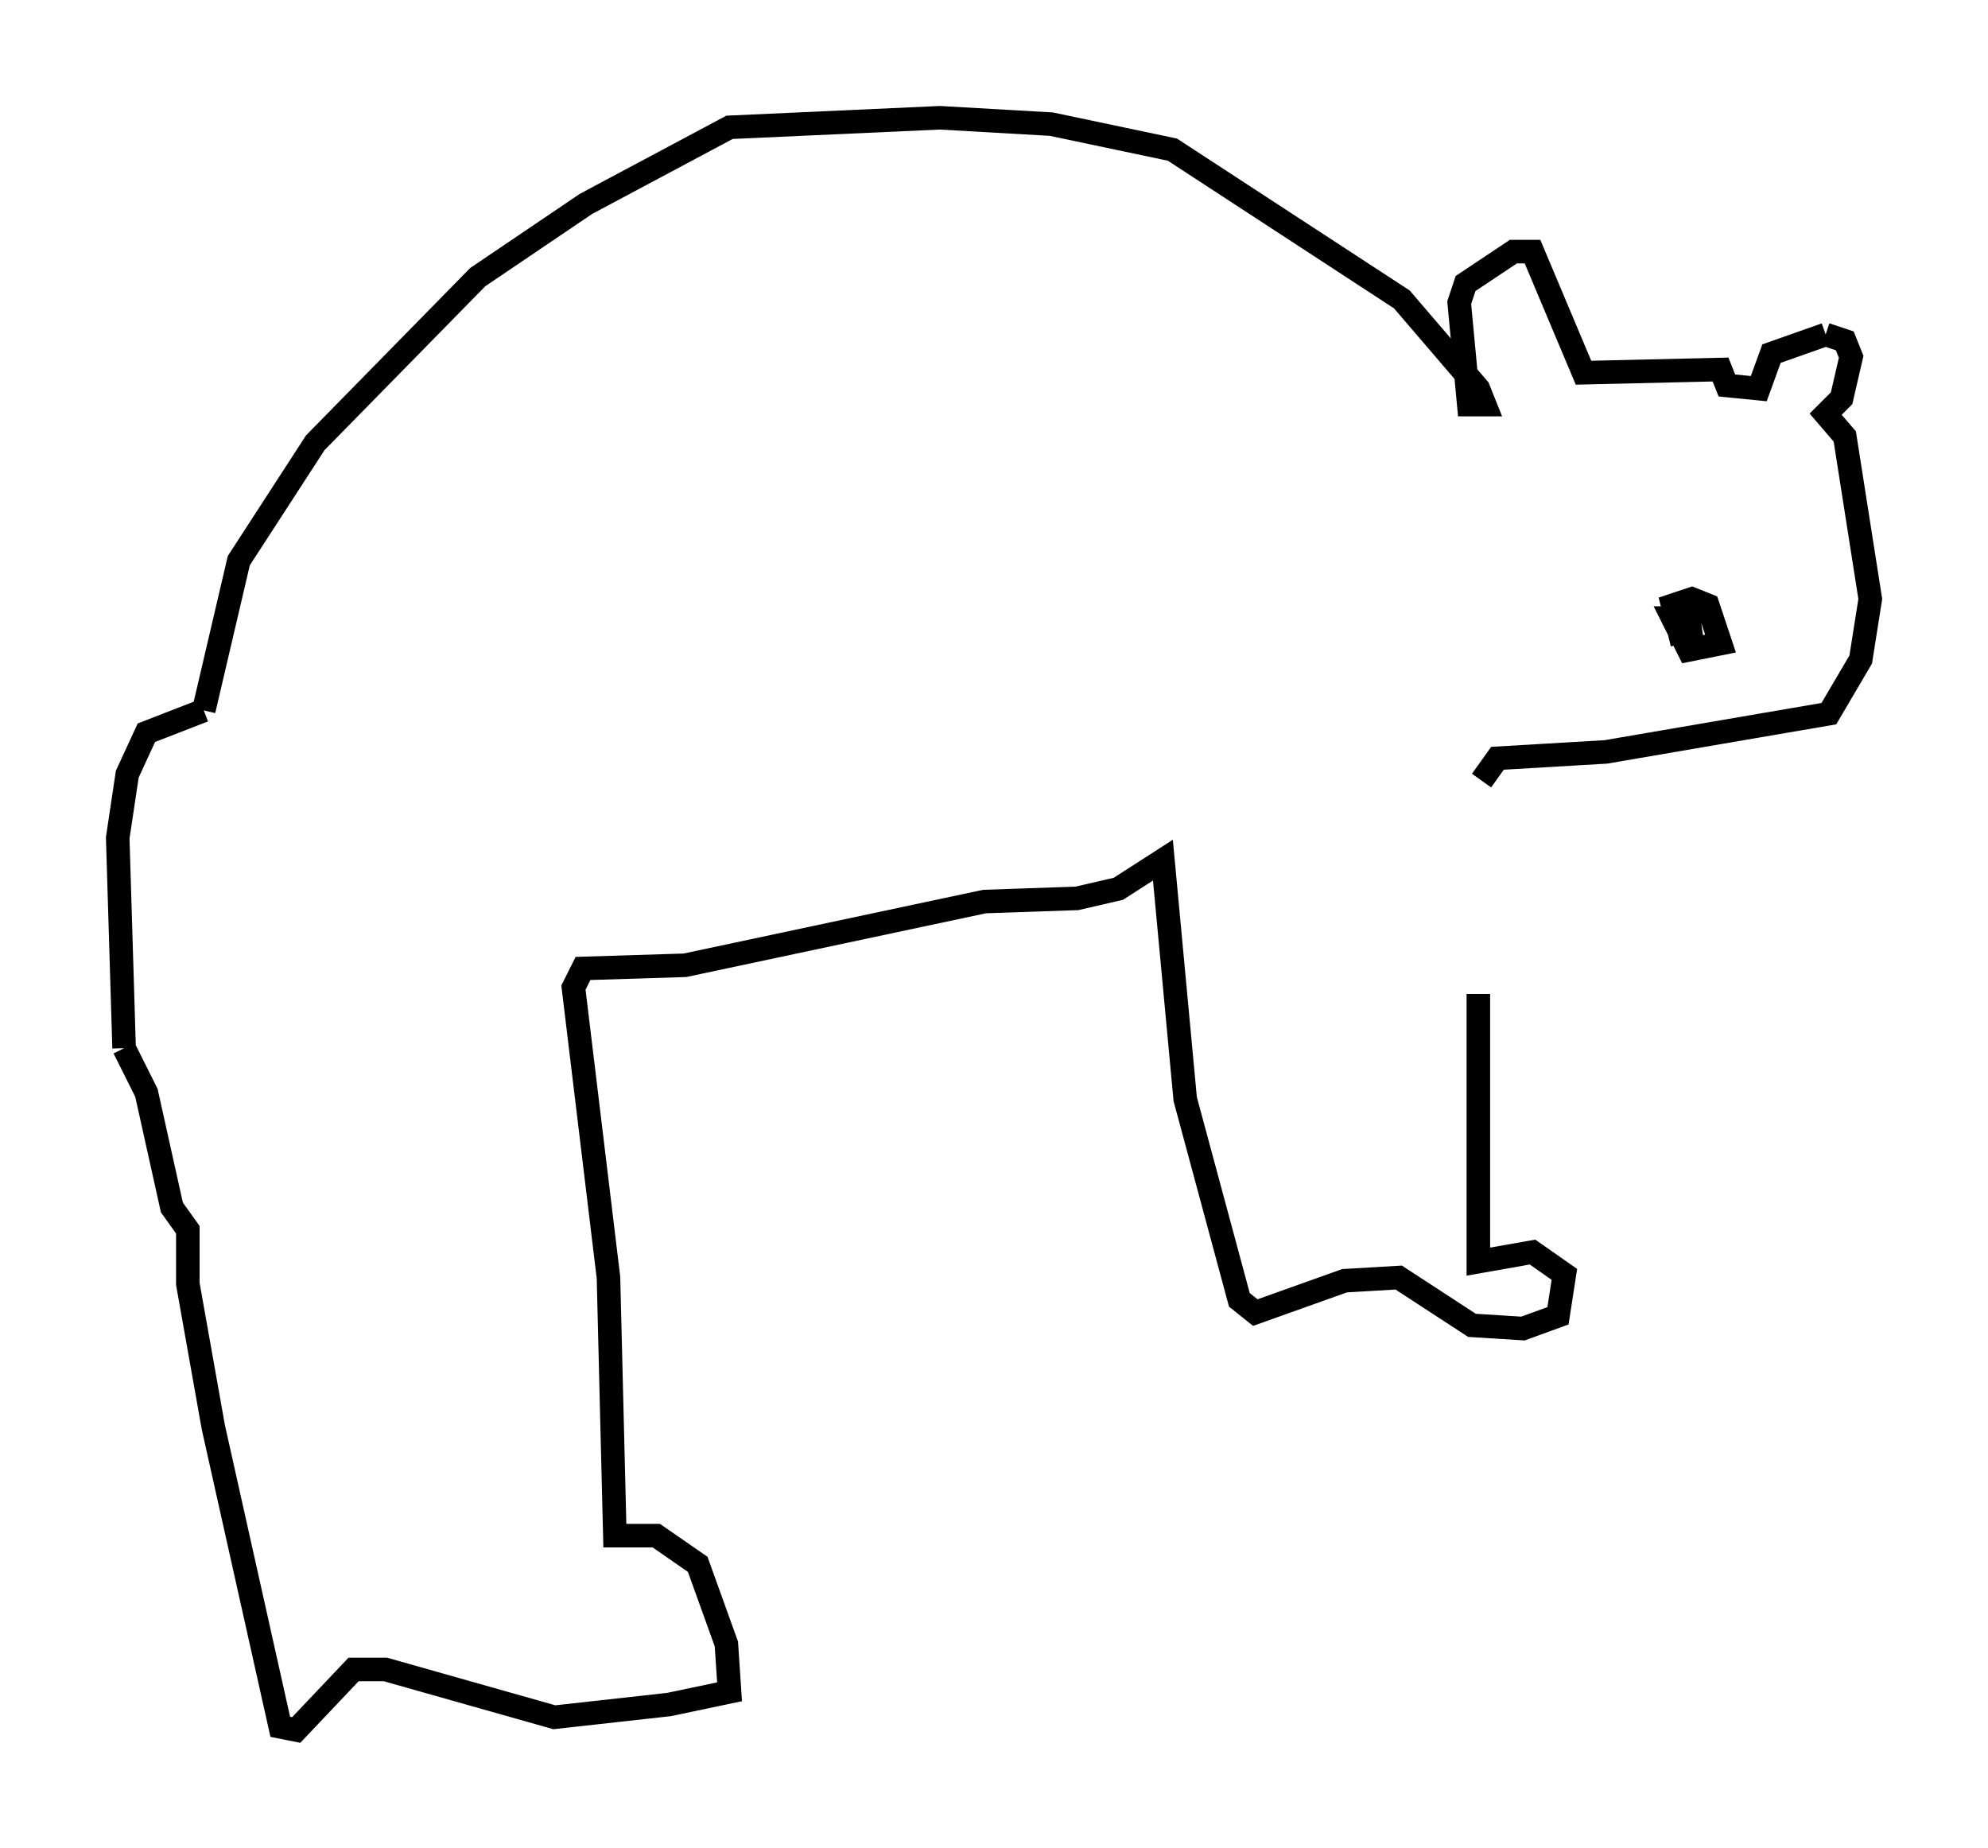 <?xml version="1.0" encoding="utf-8" ?>
<svg baseProfile="full" height="78.47" version="1.1" width="84.424" xmlns="http://www.w3.org/2000/svg" xmlns:ev="http://www.w3.org/2001/xml-events" xmlns:xlink="http://www.w3.org/1999/xlink"><defs /><rect fill="white" height="78.47" width="84.424" x="0" y="0" /><path d="M61.698, 34.364 m1.083, 7.848 l0.0, 11.367 2.3, -0.406 l1.353, 0.947 -0.271, 1.759 l-1.488, 0.541 -2.165, -0.135 l-3.112, -2.03 -2.3, 0.135 l-3.789, 1.353 -0.677, -0.541 l-2.3, -8.525 -0.947, -10.149 l-1.894, 1.218 -1.759, 0.406 l-3.924, 0.135 -12.72, 2.706 l-4.33, 0.135 -0.406, 0.812 l1.488, 12.314 0.271, 10.961 l1.759, 0.0 1.759, 1.218 l1.218, 3.383 0.135, 2.03 l-2.571, 0.541 -4.871, 0.541 l-7.172, -2.03 -1.353, 0.0 l-2.436, 2.571 -0.677, -0.135 l-2.842, -12.72 -1.083, -6.089 l0.0, -2.3 -0.677, -0.947 l-1.083, -4.871 -0.947, -1.894 m0.0, 0.0 l-0.271, -8.931 0.406, -2.706 l0.812, -1.759 2.436, -0.947 m0.0, 0.0 l1.488, -6.36 3.248, -5.007 l6.901, -7.036 4.601, -3.112 l6.089, -3.248 8.931, -0.406 l4.736, 0.271 5.142, 1.083 l9.743, 6.36 3.248, 3.789 l0.271, 0.677 -0.677, 0.0 l-0.406, -4.33 0.271, -0.812 l2.03, -1.353 0.812, 0.0 l2.165, 5.142 5.819, -0.135 l0.271, 0.677 1.353, 0.135 l0.541, -1.488 2.3, -0.812 m0.0, 0.0 l0.812, 0.271 0.271, 0.677 l-0.406, 1.759 -0.677, 0.677 l0.812, 0.947 1.083, 6.901 l-0.406, 2.571 -1.353, 2.3 l-9.472, 1.624 -4.601, 0.271 l-0.677, 0.947 m8.525, -5.819 l-0.406, -1.624 0.812, -0.271 l0.677, 0.271 0.541, 1.624 l-1.353, 0.271 -0.677, -1.353 l0.677, 0.0 0.135, 0.947 l-0.406, 0.271 m-7.848, -8.39 l0.0, 0.0 " fill="none" stroke="black" stroke-width="1" /></svg>